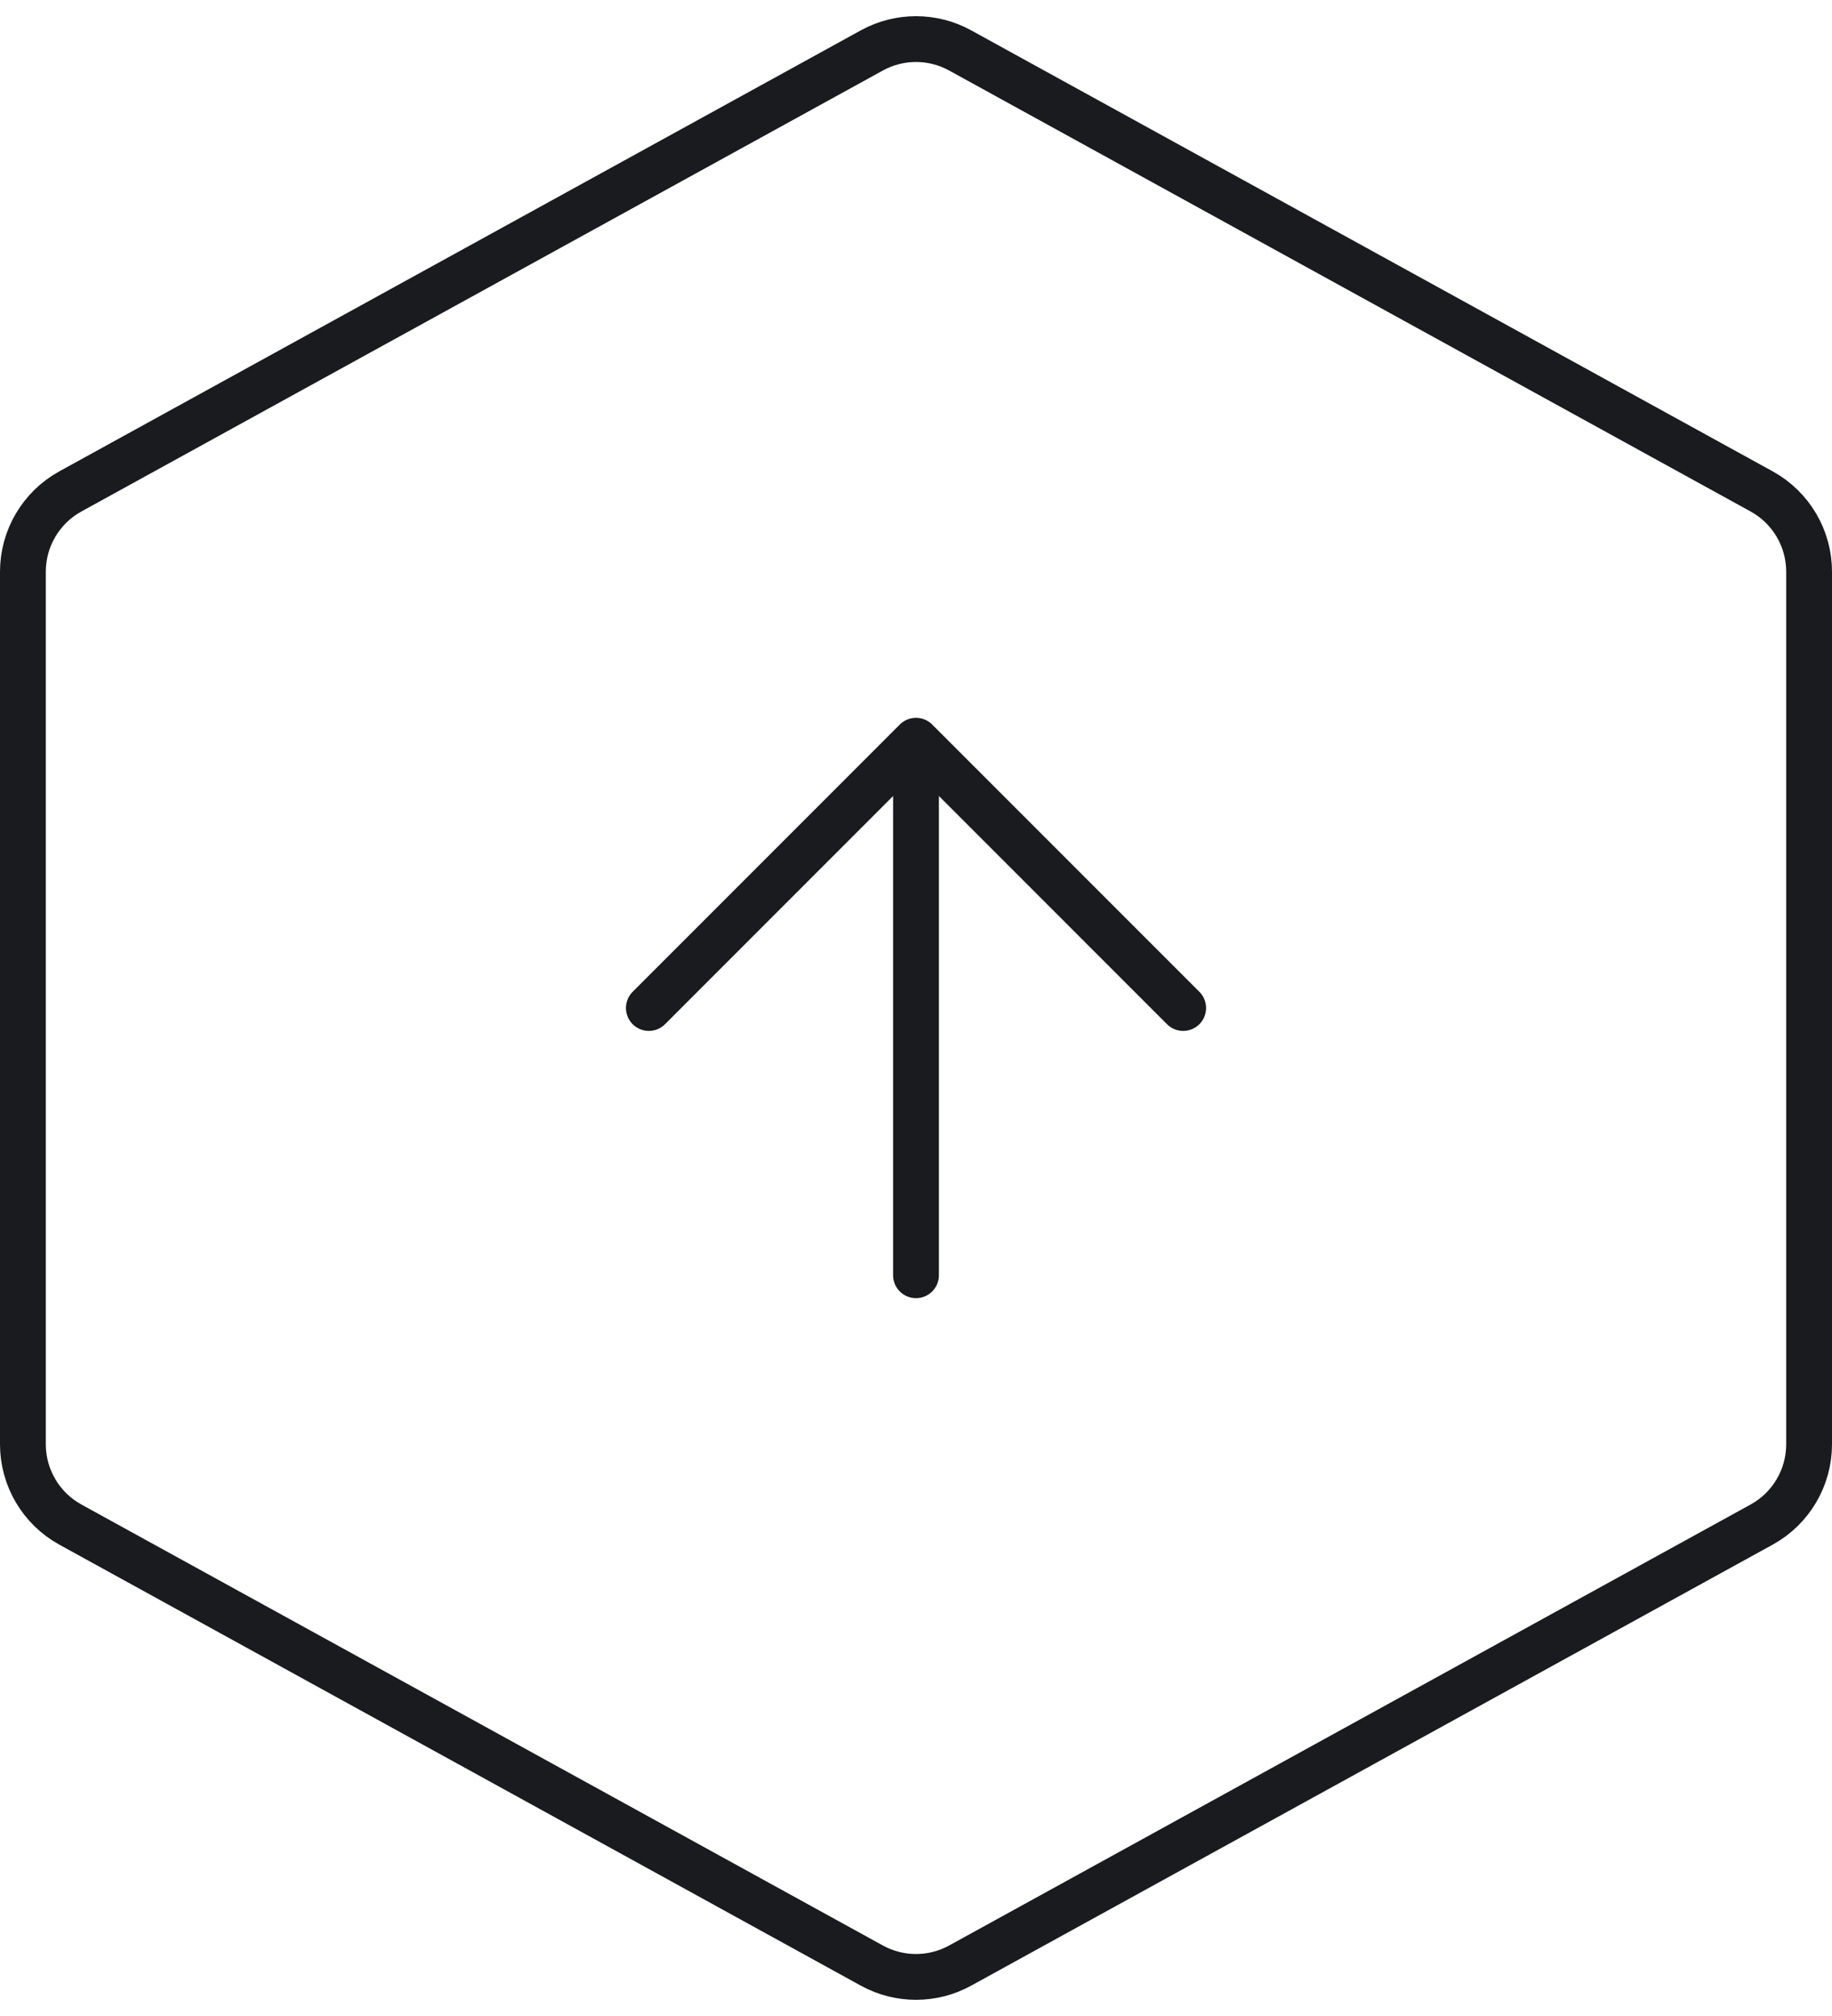 <svg width="80" height="88" viewBox="0 0 80 88" fill="none" xmlns="http://www.w3.org/2000/svg">
<path d="M1 24.956C1 23.498 1.794 22.154 3.072 21.451L38.072 2.201C39.273 1.541 40.727 1.541 41.928 2.201L76.928 21.451C78.206 22.154 79 23.498 79 24.956V63.044C79 64.502 78.206 65.846 76.928 66.549L41.928 85.799C40.727 86.459 39.273 86.459 38.072 85.799L20.482 76.124L3.072 66.549C1.794 65.846 1 64.502 1 63.044V24.956Z" stroke="#191B1F" stroke-width="2"/>
<path d="M51.667 44L40 32.333M40 32.333L28.334 44M40 32.333L40 55.666" stroke="#191B1F" stroke-width="2" stroke-linecap="round" stroke-linejoin="round"/>
</svg>